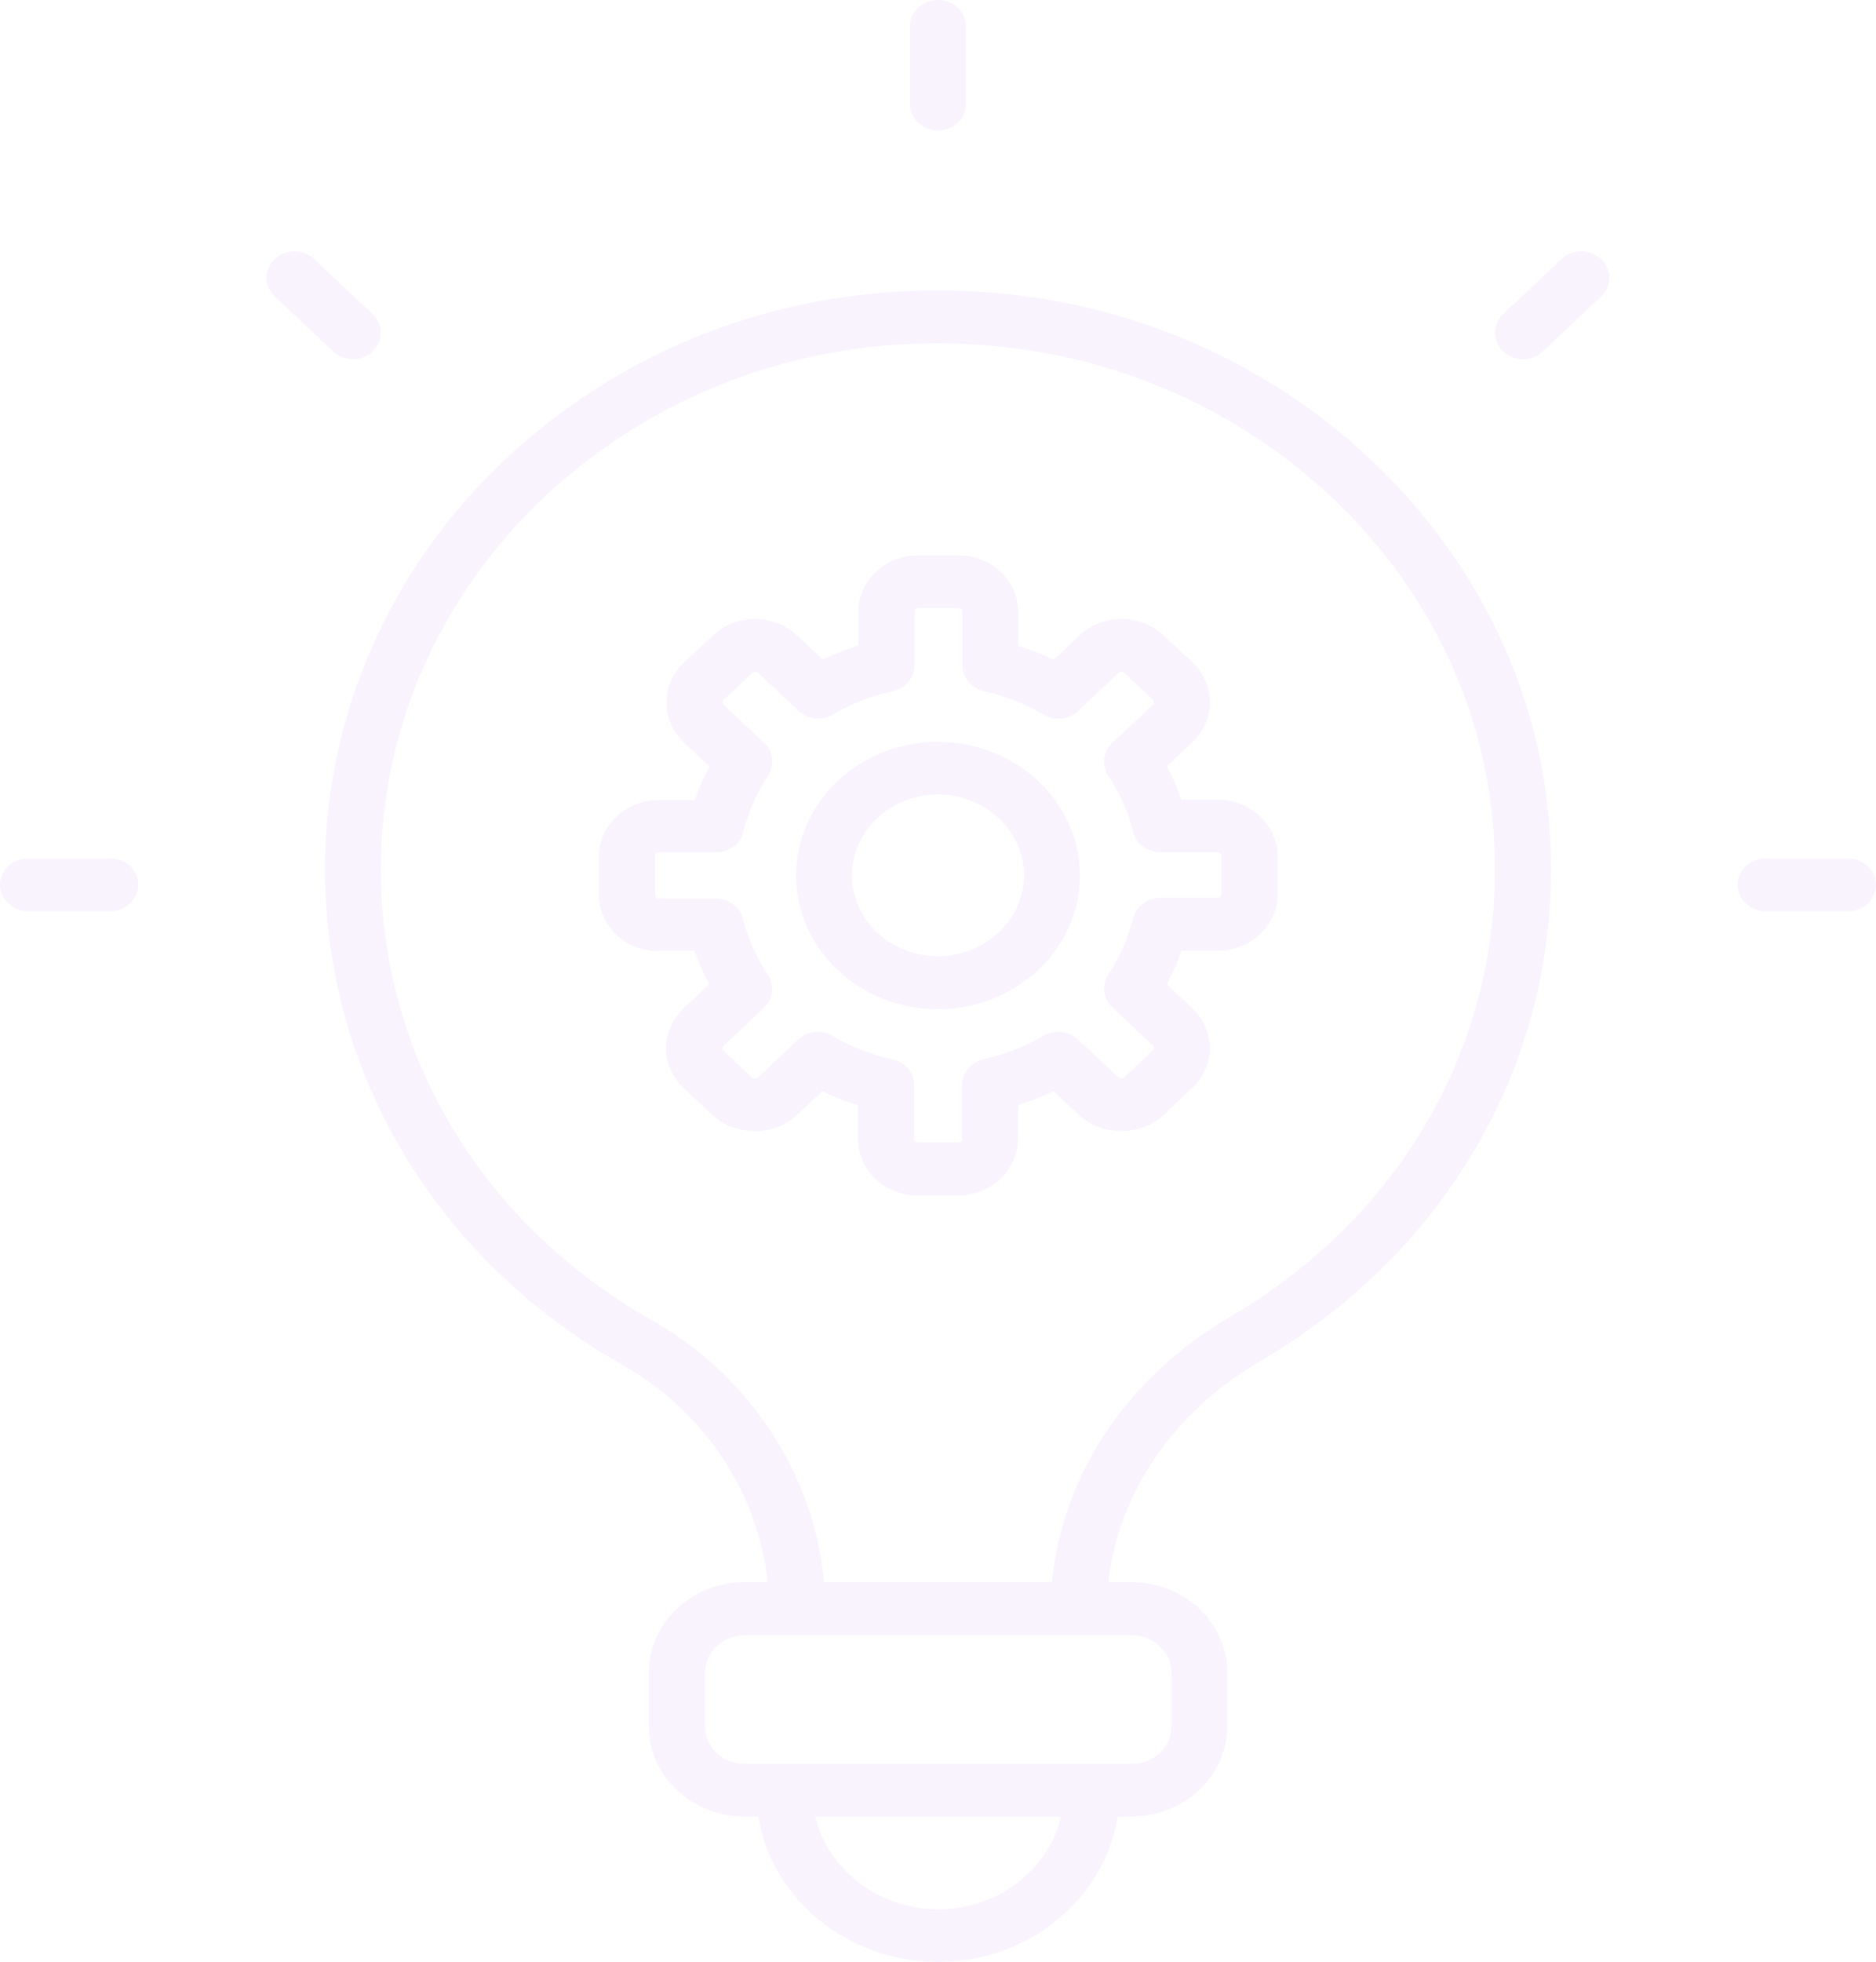 <svg width="266" height="278" viewBox="0 0 266 278" fill="none" xmlns="http://www.w3.org/2000/svg">
<path d="M46.09 123.14C46.09 152.197 61.897 178.501 88.339 193.463C99.893 200.016 107.479 211.537 108.876 224.195H105.575C98.084 224.195 91.989 229.941 91.989 237.003V244.604C91.989 251.666 98.084 257.412 105.575 257.412H107.511C109.416 269.052 120.113 278 133.032 278C145.951 278 156.585 269.052 158.489 257.412H160.425C167.917 257.412 174.011 251.666 174.011 244.604V237.003C174.011 229.941 167.917 224.195 160.425 224.195H157.156C158.584 211.537 166.425 200.046 178.677 192.894C207.658 175.957 223.243 145.524 219.339 113.504C214.8 76.009 182.645 45.815 142.904 41.685C117.796 39.082 93.703 46.293 75.039 62.064C56.628 77.595 46.09 99.859 46.09 123.14ZM133.064 270.549C124.525 270.549 117.383 264.923 115.605 257.442H150.458C148.649 264.923 141.539 270.549 133.064 270.549ZM166.107 237.033V244.634C166.107 247.567 163.568 249.961 160.457 249.961H105.606C102.496 249.961 99.956 247.567 99.956 244.634V237.033C99.956 234.101 102.496 231.707 105.606 231.707H160.457C163.568 231.707 166.107 234.101 166.107 237.033ZM80.34 67.63C97.29 53.326 119.224 46.742 142.015 49.136C178.138 52.877 207.34 80.318 211.435 114.372C214.99 143.489 200.833 171.139 174.487 186.55C159.886 195.079 150.617 208.934 149.157 224.195H116.843C115.447 208.934 106.337 194.959 92.402 187.059C68.341 173.443 53.994 149.533 53.994 123.14C53.994 101.983 63.58 81.754 80.308 67.63H80.34Z" fill="#BE8BF8" fill-opacity="0.1"/>
<path d="M136.968 14.753V3.741C136.968 1.676 135.19 0 133 0C130.81 0 129.032 1.676 129.032 3.741V14.753C129.032 16.818 130.81 18.493 133 18.493C135.19 18.493 136.968 16.818 136.968 14.753Z" fill="#BE8BF8" fill-opacity="0.1"/>
<path d="M218.767 49.795L227.02 42.014C228.576 40.548 228.576 38.184 227.02 36.718C225.465 35.251 222.957 35.251 221.402 36.718L213.149 44.498C211.594 45.964 211.594 48.328 213.149 49.795C213.911 50.513 214.927 50.902 215.942 50.902C216.958 50.902 217.974 50.543 218.736 49.795H218.767Z" fill="#BE8BF8" fill-opacity="0.1"/>
<path d="M246.383 125.384C246.383 127.449 248.161 129.125 250.351 129.125H262.032C264.222 129.125 266 127.449 266 125.384C266 123.319 264.222 121.644 262.032 121.644H250.351C248.161 121.644 246.383 123.319 246.383 125.384Z" fill="#BE8BF8" fill-opacity="0.1"/>
<path d="M3.968 129.125H15.649C17.839 129.125 19.617 127.449 19.617 125.384C19.617 123.319 17.839 121.644 15.649 121.644H3.968C1.778 121.644 0 123.319 0 125.384C0 127.449 1.778 129.125 3.968 129.125Z" fill="#BE8BF8" fill-opacity="0.1"/>
<path d="M44.566 36.718C43.011 35.251 40.503 35.251 38.948 36.718C37.392 38.184 37.392 40.548 38.948 42.014L47.233 49.795C47.994 50.513 49.01 50.902 50.026 50.902C51.041 50.902 52.057 50.543 52.819 49.795C54.374 48.328 54.374 45.964 52.819 44.498L44.534 36.718H44.566Z" fill="#BE8BF8" fill-opacity="0.1"/>
<path d="M93.354 134.721H98.464C99.036 136.337 99.734 137.923 100.559 139.479L96.941 142.89C95.354 144.386 94.465 146.391 94.465 148.546C94.465 150.7 95.354 152.675 96.941 154.202L101.035 158.032C104.241 161.024 109.765 161.024 112.971 158.032L116.589 154.621C118.24 155.429 119.922 156.087 121.668 156.626V161.413C121.668 165.812 125.445 169.403 130.111 169.403H135.888C140.523 169.403 144.332 165.812 144.332 161.413V156.596C146.078 156.057 147.76 155.399 149.379 154.621L153.029 158.032C156.235 161.024 161.79 161.024 164.933 158.032L169.059 154.172C172.36 151.06 172.36 146.002 169.059 142.89L165.44 139.479C166.266 137.953 166.964 136.367 167.535 134.721H172.678C177.344 134.721 181.153 131.13 181.153 126.731V121.314C181.153 116.916 177.344 113.325 172.678 113.325H167.535C166.964 111.679 166.266 110.123 165.44 108.596L169.091 105.155C172.392 102.043 172.392 96.986 169.091 93.874L164.996 90.043C161.695 86.931 156.362 86.931 153.061 90.043L149.411 93.484C147.792 92.707 146.109 92.048 144.364 91.51V86.692C144.364 82.293 140.586 78.702 135.92 78.702H130.143C125.509 78.702 121.7 82.293 121.7 86.692V91.48C119.986 92.018 118.303 92.677 116.653 93.455L113.002 90.043C109.701 86.931 104.368 86.931 101.099 90.043L96.972 93.903C95.385 95.4 94.497 97.405 94.497 99.559C94.497 101.714 95.385 103.689 96.972 105.215L100.591 108.626C99.766 110.153 99.067 111.739 98.496 113.384H93.354C88.719 113.384 84.91 116.975 84.91 121.374V126.791C84.91 131.19 88.688 134.781 93.354 134.781V134.721ZM92.846 121.314C92.846 121.045 93.068 120.806 93.354 120.806H101.512C103.353 120.806 104.94 119.609 105.384 117.933C106.114 115.06 107.289 112.367 108.908 109.943C109.892 108.447 109.669 106.532 108.368 105.275L102.591 99.859C102.4 99.679 102.4 99.32 102.591 99.17L106.717 95.31C106.908 95.13 107.225 95.13 107.447 95.31L113.224 100.726C114.526 101.953 116.557 102.163 118.113 101.235C120.779 99.679 123.604 98.572 126.588 97.943C128.397 97.554 129.667 96.028 129.667 94.293V86.662C129.667 86.392 129.889 86.153 130.175 86.153H135.952C136.238 86.153 136.46 86.362 136.46 86.662V94.293C136.46 96.028 137.729 97.524 139.507 97.943C142.554 98.632 145.411 99.739 147.95 101.265C149.506 102.193 151.569 101.983 152.871 100.756L158.648 95.31C158.838 95.13 159.156 95.13 159.378 95.31L163.472 99.14C163.663 99.32 163.663 99.649 163.472 99.859L157.695 105.305C156.394 106.532 156.14 108.477 157.156 109.943C158.775 112.337 159.949 115.03 160.679 117.903C161.092 119.579 162.711 120.776 164.552 120.776H172.678C172.963 120.776 173.217 121.015 173.217 121.285V126.701C173.217 126.97 172.963 127.21 172.678 127.21H164.552C162.711 127.21 161.124 128.407 160.679 130.082C159.949 132.955 158.775 135.648 157.156 138.072C156.172 139.568 156.394 141.484 157.695 142.741L163.472 148.157C163.663 148.336 163.663 148.666 163.472 148.845L159.346 152.705C159.187 152.855 158.806 152.855 158.616 152.705L152.839 147.289C151.537 146.062 149.474 145.853 147.919 146.78C145.379 148.306 142.523 149.414 139.475 150.102C137.666 150.491 136.428 152.017 136.428 153.753V161.384C136.428 161.653 136.206 161.892 135.92 161.892H130.143C129.857 161.892 129.635 161.683 129.635 161.384V153.753C129.635 152.017 128.334 150.491 126.524 150.102C123.572 149.474 120.747 148.366 118.049 146.78C117.383 146.391 116.684 146.212 115.954 146.212C114.939 146.212 113.923 146.571 113.161 147.319L107.416 152.735C107.257 152.885 106.876 152.885 106.686 152.735L102.591 148.905C102.4 148.725 102.4 148.366 102.591 148.217L108.336 142.8C109.638 141.573 109.86 139.658 108.908 138.192C107.257 135.678 106.051 132.985 105.352 130.202C104.94 128.526 103.321 127.329 101.48 127.329H93.386C93.1 127.329 92.878 127.12 92.878 126.821V121.404L92.846 121.314Z" fill="#BE8BF8" fill-opacity="0.1"/>
<path d="M132.968 143.01C144.078 143.01 153.125 134.511 153.125 124.068C153.125 113.624 144.078 105.125 132.968 105.125C121.858 105.125 112.875 113.624 112.875 124.068C112.875 134.511 121.89 143.01 132.968 143.01ZM132.968 112.577C139.698 112.577 145.189 117.724 145.189 124.038C145.189 130.352 139.698 135.499 132.968 135.499C126.239 135.499 120.811 130.352 120.811 124.038C120.811 117.724 126.271 112.577 132.968 112.577Z" fill="#BE8BF8" fill-opacity="0.1"/>
</svg>
